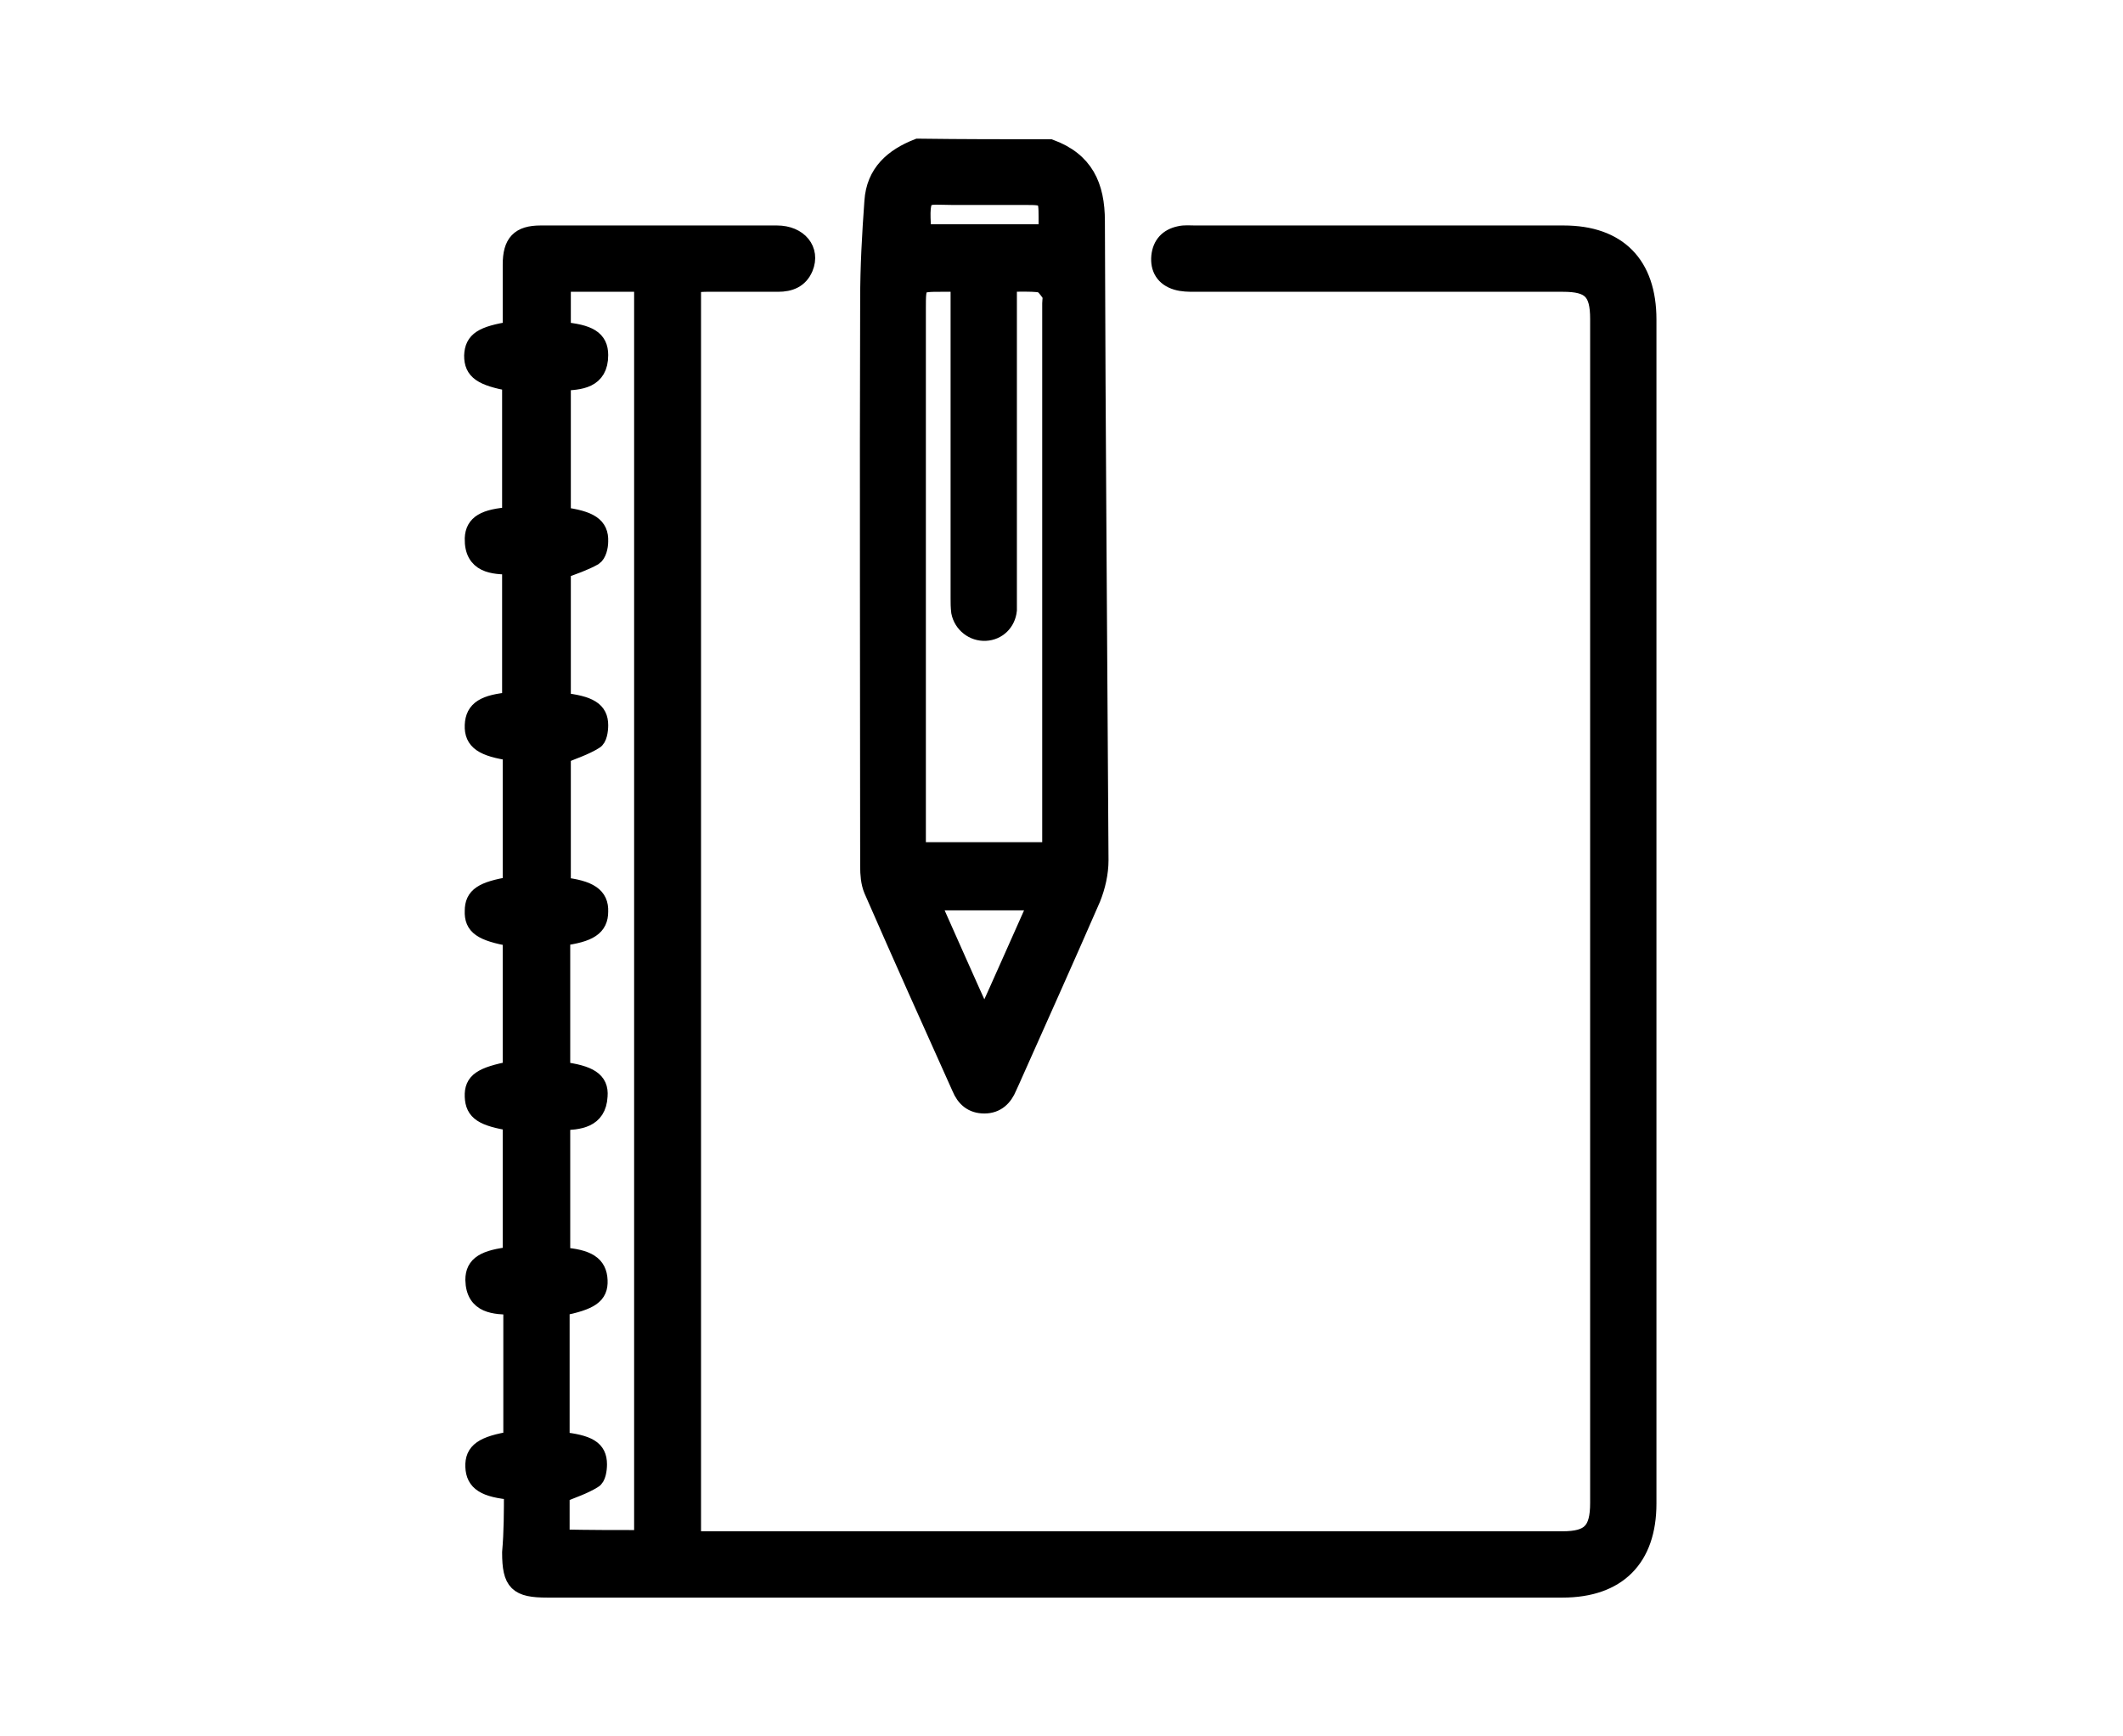 <?xml version="1.0" encoding="utf-8"?>
<!-- Generator: Adobe Illustrator 24.1.3, SVG Export Plug-In . SVG Version: 6.00 Build 0)  -->
<svg version="1.1" id="Capa_1" xmlns="http://www.w3.org/2000/svg" xmlns:xlink="http://www.w3.org/1999/xlink" x="0px" y="0px"
	 viewBox="0 0 352.2 288" style="enable-background:new 0 0 352.2 288;" xml:space="preserve">
<style type="text/css">
	.st0{stroke:#000000;stroke-width:3;stroke-miterlimit:10;}
</style>
<g>
	<path class="st0" d="M174.2,24.6c5.7,2.1,7.6,6.2,7.6,12.1c0.1,35.3,0.4,70.7,0.6,106c0,2.1-0.5,4.3-1.3,6.3
		c-4.4,10.1-8.9,20.1-13.4,30.2c-0.2,0.4-0.3,0.7-0.5,1.1c-0.7,1.7-1.9,2.9-3.9,2.9c-2,0-3.2-1.1-3.9-2.8
		c-4.9-10.9-9.8-21.8-14.6-32.8c-0.5-1.2-0.6-2.6-0.6-3.9c0-31.3-0.1-62.7,0-94c0-5.4,0.3-10.8,0.7-16.3c0.3-4.7,3.3-7.3,7.4-8.9
		C159.6,24.6,166.9,24.6,174.2,24.6z M174.4,141.2c0-0.9,0-1.6,0-2.3c0-29.5,0-59.1,0-88.6c0-0.5,0.2-1.2-0.1-1.6
		c-0.5-0.7-1.1-1.6-1.8-1.7c-1.7-0.2-3.4-0.1-5.3-0.1c0,1.2,0,2.1,0,3c0,16.3,0,32.6,0,49c0,0.8,0,1.6,0,2.3c-0.2,2-1.7,3.5-3.7,3.6
		c-2,0.1-3.8-1.3-4.2-3.3c-0.1-0.8-0.1-1.5-0.1-2.3c0-16.5,0-33,0-49.4c0-0.9,0-1.8,0-2.9c-1.2,0-2,0-2.9,0c-4.2,0-4.2,0-4.2,4.3
		c0,29,0,58,0,87c0,1,0,2,0,3C159.7,141.2,166.9,141.2,174.4,141.2z M172.2,149.5c-6.1,0-11.7,0-17.8,0c3,6.7,5.8,13.1,8.9,19.9
		C166.4,162.6,169.2,156.2,172.2,149.5z M173.8,38.7c0-1,0-1.8,0-2.7c0-3.3-0.2-3.5-3.4-3.5c-4.1,0-8.2,0-12.3,0
		c-4.8,0-5.6-1-5.1,5.9c0,0.1,0.1,0.1,0.2,0.3C159.8,38.7,166.6,38.7,173.8,38.7z"/>
	<path class="st0" d="M85.1,247.3c-4.7-0.4-6.3-1.5-6.4-4c-0.1-2.5,1.4-3.6,6.3-4.4c0-7.3,0-14.7,0-22.3c-2.9-0.1-6.2-0.1-6.3-4.3
		c0-2.5,1.7-3.5,6.2-4c0-7.4,0-14.8,0-22.2c-4.8-0.8-6.2-1.7-6.3-4.2c-0.1-2.5,1.3-3.4,6.3-4.4c0-7.3,0-14.7,0-22
		c-5-0.9-6.4-1.9-6.3-4.4c0-2.4,1.4-3.4,6.3-4.2c0-7.4,0-14.8,0-22.2c-4.8-0.7-6.4-1.8-6.3-4.4c0.1-2.6,1.8-3.6,6.2-4
		c0-7.4,0-14.8,0-22.5c-3,0-6.3-0.2-6.2-4.5c0.1-2.4,1.8-3.4,6.2-3.7c0-7.4,0-14.8,0-22.2c-4.9-0.9-6.3-1.9-6.3-4.4
		c0.1-2.5,1.5-3.4,6.4-4.2c0-3.6,0-7.2,0-10.9c0-3.6,1.3-5,4.8-5c13.1,0,26.1,0,39.2,0c3.6,0,5.7,2.6,4.5,5.5
		c-0.8,1.9-2.4,2.5-4.3,2.5c-4,0-7.9,0-11.9,0c-0.8,0-1.5,0.1-2.4,0.1c0,69.5,0,138.8,0,208.5c0.8,0,1.6,0,2.4,0
		c47.3,0,94.7,0,142,0c4.6,0,6.1-1.5,6.1-6.2c0-65.5,0-130.9,0-196.4c0-4.6-1.4-6-6-6c-20.4,0-40.7,0-61.1,0c-1,0-2,0-3-0.3
		c-2-0.6-2.9-2.1-2.7-4.1c0.2-1.9,1.3-3.1,3.2-3.5c0.8-0.2,1.7-0.1,2.6-0.1c20.4,0,40.7,0,61.1,0c9,0,13.9,5,13.9,14.1
		c0,65.5,0,130.9,0,196.4c0,9.1-5,14.1-14.1,14.1c-56.1,0-112.3,0-168.4,0c-4.9,0-6-1-6-6C85.1,254.1,85.1,250.7,85.1,247.3z
		 M106.7,255.3c0-69.5,0-138.8,0-208.4c-3.6,0-7.1,0-10.6,0c-0.9,0-1.8,0-2.9,0c0,2.8,0,5.4,0,8c4.5,0.4,6.2,1.4,6.2,4
		c0,4.1-3.2,4.3-6.2,4.4c0,7.6,0,14.9,0,22.3c4.7,0.6,6.3,1.7,6.2,4.2c0,0.9-0.3,2.1-0.9,2.5c-1.6,0.9-3.4,1.5-5.3,2.2
		c0,7.1,0,14.5,0,21.9c4.6,0.5,6.2,1.5,6.2,3.9c0,0.9-0.2,2.2-0.8,2.5c-1.6,1-3.5,1.6-5.4,2.4c0,7,0,14.4,0,21.8
		c4.6,0.5,6.3,1.7,6.2,4.2c0,2.5-1.6,3.6-6.3,4.2c0,7.4,0,14.8,0,22.2c4.7,0.6,6.4,1.7,6.2,4.2c-0.2,3.9-3.3,4.1-6.2,4.2
		c0,7.6,0,15,0,22.4c4.4,0.3,6.1,1.4,6.2,4c0.1,2.4-1.3,3.4-6.3,4.4c0,7.4,0,14.8,0,22.2c4.6,0.5,6.2,1.4,6.2,3.9
		c0,0.9-0.2,2.2-0.8,2.5c-1.6,1-3.5,1.6-5.4,2.4c0,2.2,0,4.8,0,7.4C97.8,255.3,102.2,255.3,106.7,255.3z"/>
</g>
</svg>
